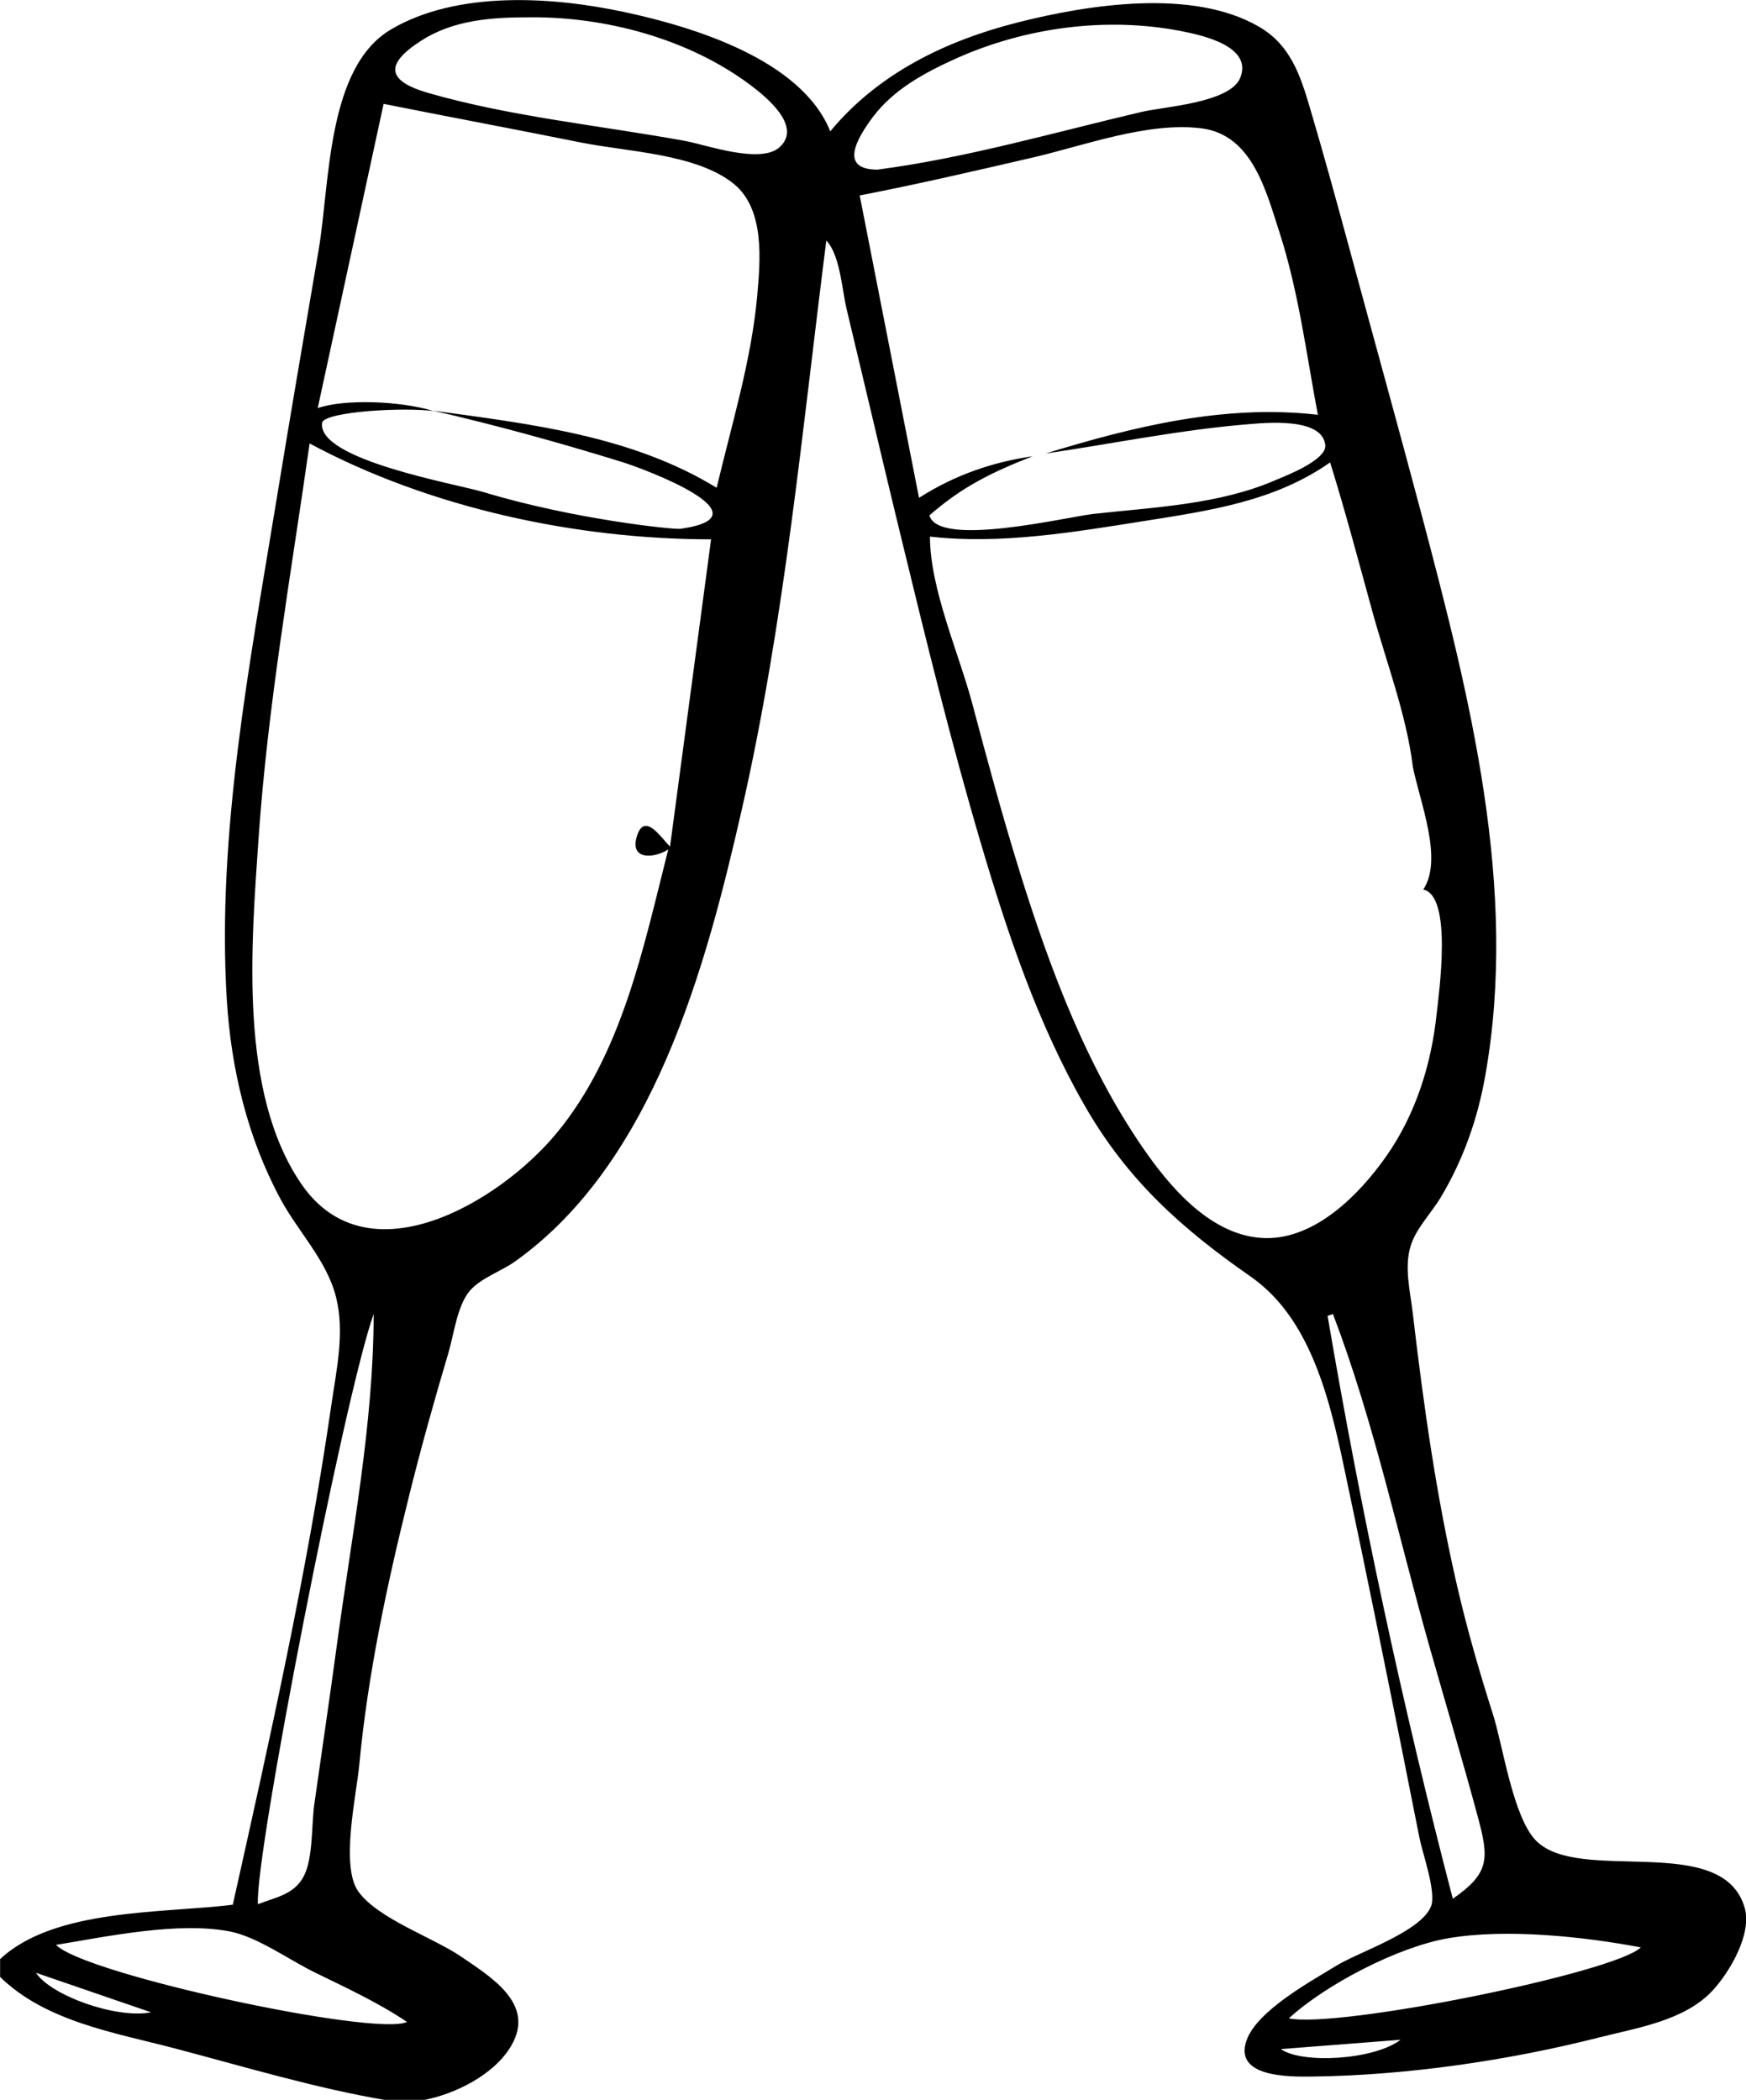 <?xml version="1.0" encoding="UTF-8"?><svg id="Layer_1" xmlns="http://www.w3.org/2000/svg" viewBox="0 0 159.53 191.87"><path d="M0,179.02c4.96-4.67,14.96-4.19,21.27-4.98,3.39-15.2,6.78-30.27,9.01-45.7.47-3.23,1.24-6.63.41-9.87-.86-3.34-3.45-5.92-5.06-8.91-3.03-5.63-4.52-11.9-4.91-18.25-.92-15.13,2.11-30.75,4.54-45.62,1.25-7.64,2.56-15.26,3.86-22.89,1.03-6.09.73-16.66,6.62-20.12,6.05-3.56,14.76-2.99,21.35-1.57,6.24,1.34,16.14,4.33,18.77,10.89,4.39-5.3,10.57-8.29,17.13-9.95,6.42-1.63,16.03-3.15,22.09.42,2.83,1.66,3.73,4.41,4.61,7.39,1.27,4.29,2.45,8.6,3.62,12.91,2.19,8.1,4.44,16.18,6.59,24.29,4.37,16.52,8.87,34.08,5.8,51.27-.7,3.94-2,7.62-4.05,11.06-.85,1.42-2.27,2.86-2.76,4.45-.6,1.96-.05,4.08.19,6.12.98,8.37,2.15,16.72,4.05,24.93.91,3.95,2.03,7.83,3.26,11.69.94,2.92,1.84,9.49,3.98,11.63,3.98,3.98,17.02-.87,19.04,6.11.69,2.38-1.37,5.88-2.93,7.56-2.56,2.76-6.88,3.4-10.37,4.29-8.31,2.11-17.57,3.46-26.15,3.57-2.19.03-7.24.08-6.07-3.29.95-2.73,5.89-5.41,8.2-6.83,2.09-1.28,7.73-3.1,8.66-5.43.51-1.26-.78-4.87-1.04-6.19-.5-2.5-1-5-1.49-7.5-1.67-8.34-3.35-16.67-5.11-24.98-1.39-6.59-2.97-14.79-8.83-18.87-6.33-4.4-11.29-8.84-15.18-15.64-4.27-7.44-7.05-15.73-9.47-23.93-2.71-9.17-4.99-18.47-7.24-27.75-1.19-4.88-2.34-9.76-3.5-14.64-.52-2.17-1.03-4.34-1.55-6.51-.4-1.69-.58-4.88-1.84-6.2-2.21,17.38-3.83,34.96-7.74,52.07-3.27,14.34-8.05,32.21-20.71,41.22-1.25.89-3.13,1.51-4.13,2.68-1.15,1.36-1.45,3.99-1.95,5.67-1.28,4.3-2.49,8.62-3.57,12.97-2.02,8.11-3.8,16.4-4.58,24.73-.26,2.73-1.73,9.21-.08,11.51,1.8,2.5,6.83,4.2,9.39,5.95,2.74,1.87,6.76,4.29,4.63,8.06-1.54,2.74-5.26,4.56-8.22,5.08h-3.13c-6.56-1.1-13.04-3.07-19.47-4.76-5.44-1.43-11.74-2.43-15.93-6.52v-1.57ZM39.56,37.52c8.87,1.22,18.11,2.27,25.92,7.05,1.36-5.75,3.16-11.58,3.7-17.48.29-3.25.73-7.94-2.12-10.28-3.4-2.78-9.86-2.95-13.99-3.79-6-1.21-12.02-2.33-18.02-3.53-2.01,9.27-4,18.45-6.02,27.8,2.43-.85,7.58-.66,10.59.27-2.81-.37-9.74.05-10.18,1.02-.62,3.42,12.28,5.64,14.76,6.39,8.22,2.49,17.36,3.43,17.95,3.35,8.29-1.15-3.24-5.47-5.39-6.13-5.7-1.76-11.39-3.33-17.2-4.67ZM94.32,41.7c-3.75,1.48-6.38,2.76-9.4,5.39.82,2.98,12.56.14,14.97-.13,5.56-.62,11.48-.84,16.68-3.1.72-.31,4.65-1.79,4.52-3.18-.25-2.58-5.51-2.04-7-1.92-6.2.5-12.41,1.78-18.56,2.68,8.07-2.47,16.36-4.52,24.88-3.54-1.05-5.57-1.76-11.27-3.51-16.68-1.23-3.79-2.49-8.89-7.1-9.49-4.88-.63-10.73,1.57-15.42,2.66-5.27,1.22-10.52,2.44-15.83,3.47,1.83,9.31,3.62,18.47,5.42,27.63,3.32-2.12,6.73-3.26,10.36-3.8ZM129.05,69.94l.03.04c-.59-4.71-2.41-9.47-3.67-14.04-1.26-4.57-2.47-9.16-3.88-13.69-5.03,3.55-11.01,4.41-16.94,5.35-6.4,1.01-13.14,2.17-19.62,1.43,0,4.78,2.65,10.67,3.88,15.31,1.35,5.09,2.73,10.19,4.29,15.22,2.79,8.98,6.26,18.29,11.76,26,2.48,3.48,6.16,7.51,10.78,7.57,4.55.05,8.54-4,10.98-7.48,2.68-3.82,4.11-8.36,4.6-12.97.21-1.93,1.48-10.83-1.22-11.4,1.87-2.79-.36-8.11-.97-11.32ZM64.97,49.28c-12.32,0-25.72-2.87-36.68-8.76-1.71,12.01-3.84,24.03-4.67,36.14-.65,9.6-1.85,23.21,3.96,31.59,6.08,8.76,18.06,1.55,23.2-4.62,6.07-7.28,8.02-17.12,10.28-26.02-1.25.82-3.48,1.01-2.9-1.09.69-2.51,2.32.15,3.06.83,1.28-9.56,2.52-18.88,3.75-28.07ZM48.51,1.58c-3.5,0-7.03.2-10.06,2.16-3.35,2.16-3.08,3.67.7,4.76,7.55,2.17,15.73,2.97,23.46,4.38,1.86.34,6.89,2.15,8.62.57,2.1-1.91-1.22-4.6-2.72-5.72-5.59-4.17-13.1-6.19-20-6.15ZM80.24,15.49c8.07-1.06,16.15-3.41,24.09-5.27,2-.47,8.04-.82,8.98-3.09,1.18-2.87-3.35-3.89-5.34-4.28-6.87-1.35-14.31-.35-20.67,2.52-2.81,1.27-5.64,2.79-7.53,5.3-1.48,1.98-3.18,4.86.47,4.83ZM132.75,173.49c3.33-2.32,3.32-3.62,2.29-7.43-1.4-5.2-2.94-10.36-4.41-15.53-2.86-10.08-5.1-20.67-8.84-30.46-.16.05-.33.11-.49.16,3.04,17.88,6.83,35.59,11.44,53.26ZM23.57,173.99c1.71-.66,3.31-.89,4.19-2.56.86-1.66.69-4.7.96-6.59.68-4.82,1.4-9.64,2.05-14.46,1.34-9.97,3.37-20.25,3.37-30.31-2.63,7.29-10.93,49.75-10.57,53.93ZM5.12,177.71c2.62,2.7,29.22,8.41,32.07,7.04-2.67-1.79-5.54-3.11-8.42-4.52-2.3-1.12-5.23-3.24-7.73-3.74-4.73-.93-11.18.44-15.92,1.22ZM149.92,177.94c-5.21-.99-12.3-1.74-17.58-.84-4.59.78-11.19,4.22-14.58,7.32,4.46.96,29.79-4.16,32.16-6.48ZM13.8,183.87c-3.71-1.28-7.16-2.46-10.51-3.61,1.31,2.03,7.25,4.23,10.51,3.61ZM117.03,187.23c1.89,1.36,8.48,1.02,10.94-.85-3.85.3-7.45.58-10.94.85Z" style="stroke-width:0px;"/></svg>